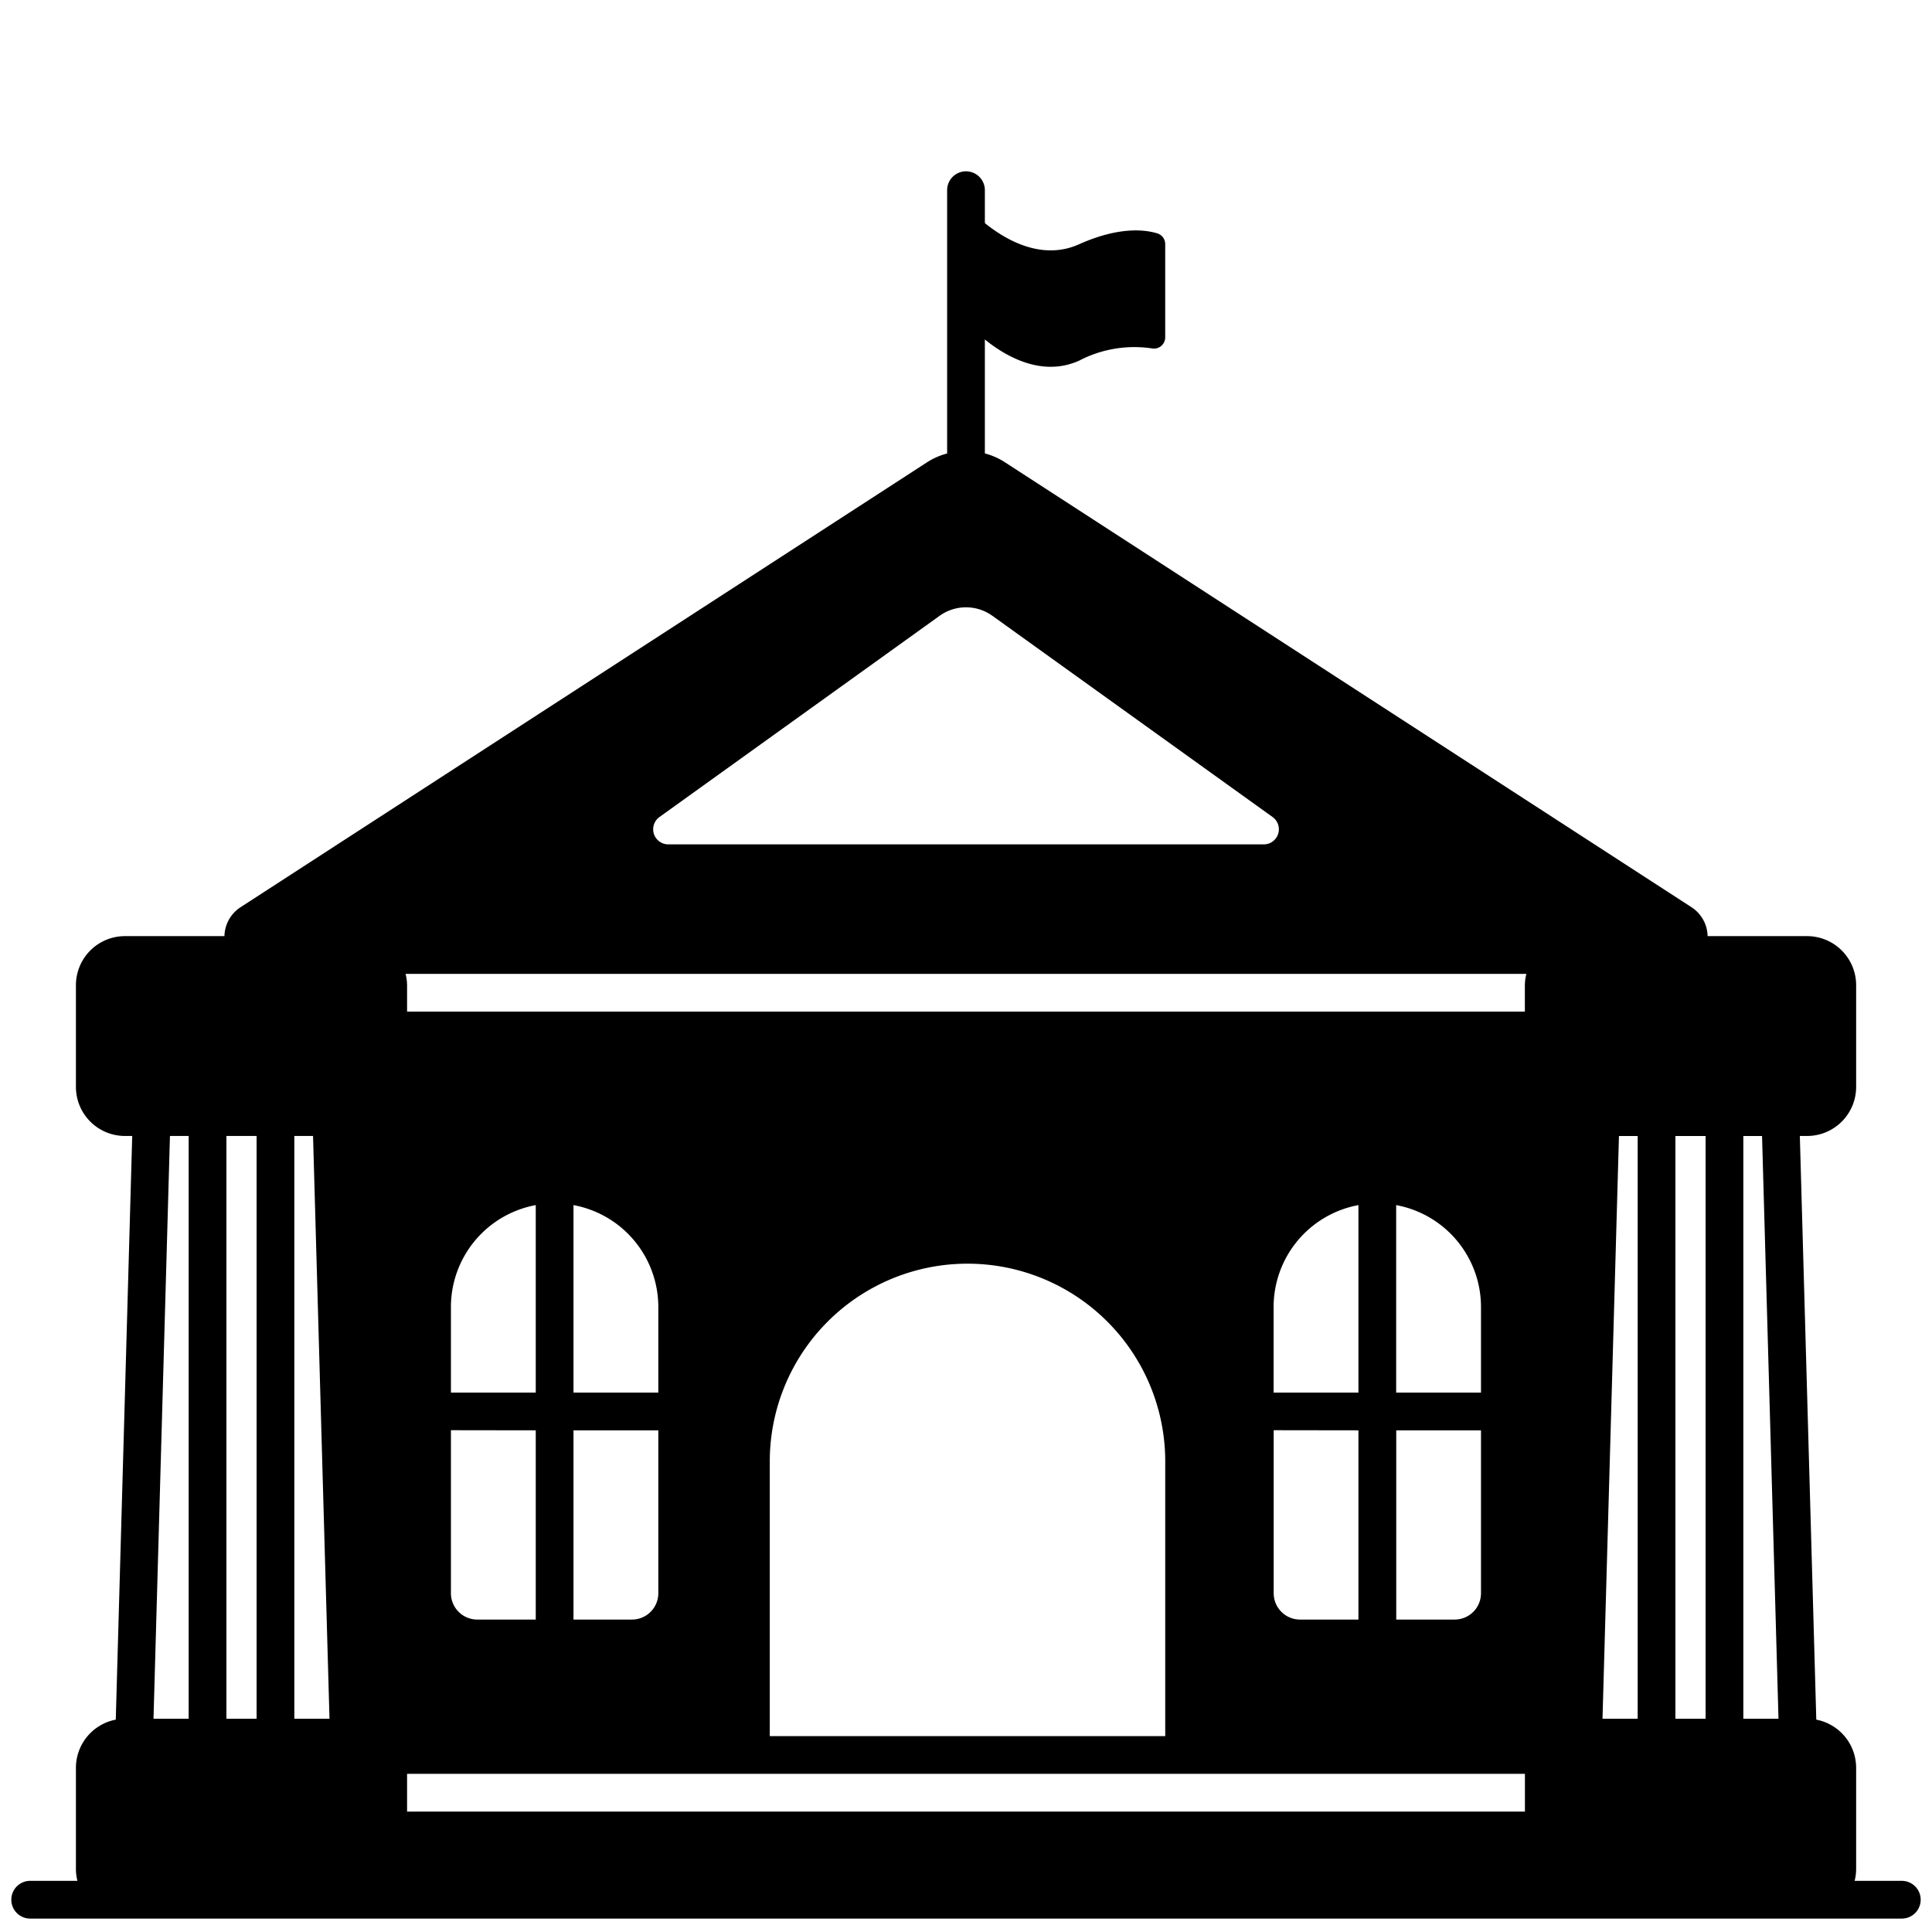 <svg id="Solid" xmlns="http://www.w3.org/2000/svg" viewBox="0 0 128 128"><title>bank, building, construction, business, finance, money, company</title><path d="M76.687,15.466c-.794-.248-2.518-.482-5.195.717C67.664,17.9,64,13.6,64,13.6v7.712s3.664,4.3,7.492,2.584a7.9,7.9,0,0,1,4.815-.815.745.745,0,0,0,.891-.737V16.179A.741.741,0,0,0,76.687,15.466Z"/><path d="M126,124.611h-3.126a3.2,3.2,0,0,0,.1-.75v-6.74a3.252,3.252,0,0,0-2.64-3.19l-1.09-38.67h.48a3.25,3.25,0,0,0,3.25-3.25v-6.74a3.25,3.25,0,0,0-3.25-3.25h-6.59a2.346,2.346,0,0,0-1.09-1.93L66.57,30.621a4.533,4.533,0,0,0-1.32-.58V12.6a1.25,1.25,0,1,0-2.5,0V30.044a4.606,4.606,0,0,0-1.32.577L15.96,60.091a2.346,2.346,0,0,0-1.09,1.93H8.28a3.25,3.25,0,0,0-3.25,3.25v6.74a3.25,3.25,0,0,0,3.25,3.25h.48l-1.09,38.67a3.252,3.252,0,0,0-2.64,3.19v6.74a3.2,3.2,0,0,0,.1.75H2a1.25,1.25,0,0,0,0,2.5H126a1.25,1.25,0,0,0,0-2.5Zm-24.97-7.089v2.5H26.97v-2.5ZM35.495,94.763V107.3H31.62a1.745,1.745,0,0,1-1.745-1.745v-10.8Zm-5.62-2.5V86.592a6.868,6.868,0,0,1,5.62-6.751V92.263Zm13.74,2.5v10.8A1.745,1.745,0,0,1,41.87,107.3H37.995V94.763Zm-5.62-2.5V79.841a6.867,6.867,0,0,1,5.62,6.751v5.671ZM51,115.022v-18.2a13.1,13.1,0,0,1,13.1-13.1h0a13.1,13.1,0,0,1,13.1,13.1v18.2Zm39-20.259V107.3H86.13a1.745,1.745,0,0,1-1.745-1.745v-10.8Zm-5.62-2.5V86.592a6.867,6.867,0,0,1,5.62-6.751V92.263Zm13.74,2.5v10.8A1.745,1.745,0,0,1,96.38,107.3H92.505V94.763Zm-5.62-2.5V79.841a6.868,6.868,0,0,1,5.62,6.751v5.671Zm23-17h1.24l1.09,38.61H115.5Zm-4.5,0h2v38.61h-2Zm-3.74,0h1.24v38.61h-2.33ZM43.688,54.132,62.25,40.8a3,3,0,0,1,3.5,0l18.562,13.33a1,1,0,0,1-.583,1.812H44.271A1,1,0,0,1,43.688,54.132Zm57.438,10.389a3.2,3.2,0,0,0-.1.75v1.75H26.97v-1.75a3.2,3.2,0,0,0-.1-.75ZM19.5,75.261h1.24l1.09,38.61H19.5Zm-4.5,0h2v38.61H15Zm-3.74,0H12.5v38.61H10.17Z"/></svg>